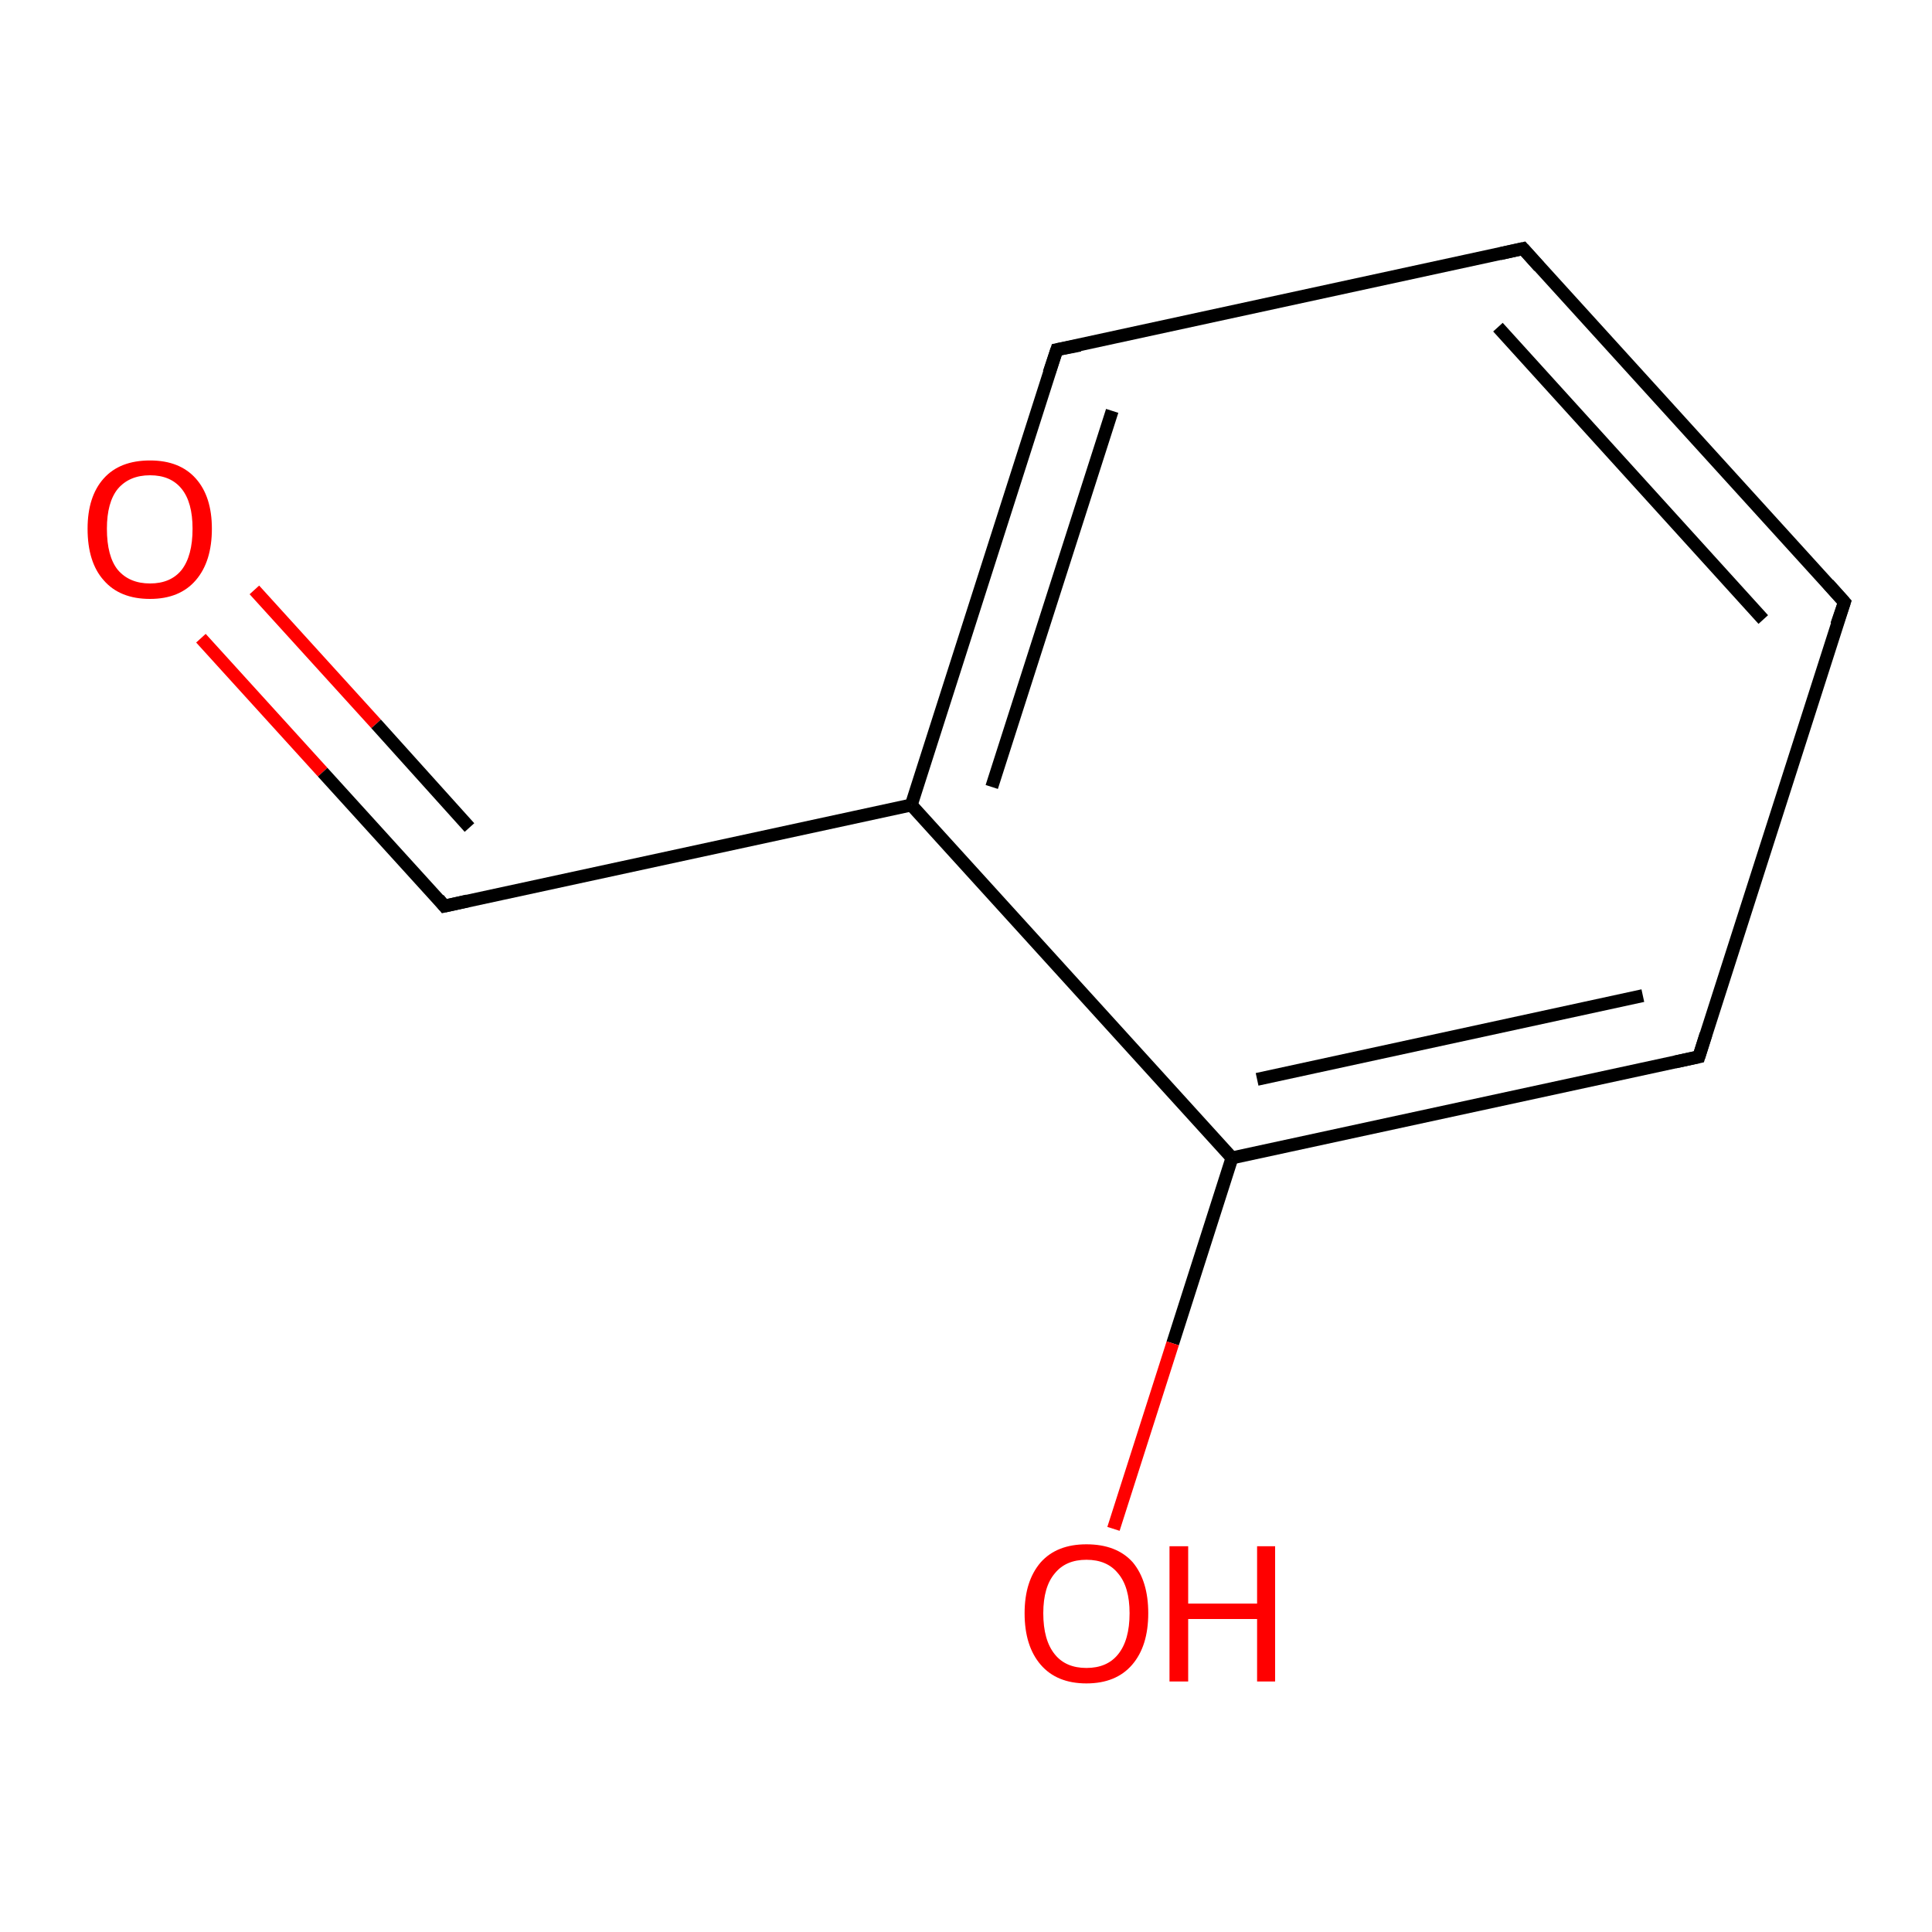 <?xml version='1.0' encoding='iso-8859-1'?>
<svg version='1.1' baseProfile='full'
              xmlns='http://www.w3.org/2000/svg'
                      xmlns:rdkit='http://www.rdkit.org/xml'
                      xmlns:xlink='http://www.w3.org/1999/xlink'
                  xml:space='preserve'
width='300px' height='300px' viewBox='0 0 300 300'>
<!-- END OF HEADER -->
<rect style='opacity:1.0;fill:#FFFFFF;stroke:none' width='300.0' height='300.0' x='0.0' y='0.0'> </rect>
<path class='bond-0 atom-0 atom-1' d='M 31.2,99.1 L 50.1,119.9' style='fill:none;fill-rule:evenodd;stroke:#FF0000;stroke-width:2.0px;stroke-linecap:butt;stroke-linejoin:miter;stroke-opacity:1' />
<path class='bond-0 atom-0 atom-1' d='M 50.1,119.9 L 69.0,140.7' style='fill:none;fill-rule:evenodd;stroke:#000000;stroke-width:2.0px;stroke-linecap:butt;stroke-linejoin:miter;stroke-opacity:1' />
<path class='bond-0 atom-0 atom-1' d='M 39.5,91.6 L 58.4,112.4' style='fill:none;fill-rule:evenodd;stroke:#FF0000;stroke-width:2.0px;stroke-linecap:butt;stroke-linejoin:miter;stroke-opacity:1' />
<path class='bond-0 atom-0 atom-1' d='M 58.4,112.4 L 72.9,128.5' style='fill:none;fill-rule:evenodd;stroke:#000000;stroke-width:2.0px;stroke-linecap:butt;stroke-linejoin:miter;stroke-opacity:1' />
<path class='bond-1 atom-1 atom-2' d='M 69.0,140.7 L 141.5,125.0' style='fill:none;fill-rule:evenodd;stroke:#000000;stroke-width:2.0px;stroke-linecap:butt;stroke-linejoin:miter;stroke-opacity:1' />
<path class='bond-2 atom-2 atom-3' d='M 141.5,125.0 L 164.1,54.3' style='fill:none;fill-rule:evenodd;stroke:#000000;stroke-width:2.0px;stroke-linecap:butt;stroke-linejoin:miter;stroke-opacity:1' />
<path class='bond-2 atom-2 atom-3' d='M 154.0,122.2 L 172.7,63.8' style='fill:none;fill-rule:evenodd;stroke:#000000;stroke-width:2.0px;stroke-linecap:butt;stroke-linejoin:miter;stroke-opacity:1' />
<path class='bond-3 atom-3 atom-4' d='M 164.1,54.3 L 236.5,38.6' style='fill:none;fill-rule:evenodd;stroke:#000000;stroke-width:2.0px;stroke-linecap:butt;stroke-linejoin:miter;stroke-opacity:1' />
<path class='bond-4 atom-4 atom-5' d='M 236.5,38.6 L 286.4,93.5' style='fill:none;fill-rule:evenodd;stroke:#000000;stroke-width:2.0px;stroke-linecap:butt;stroke-linejoin:miter;stroke-opacity:1' />
<path class='bond-4 atom-4 atom-5' d='M 232.6,50.8 L 273.8,96.2' style='fill:none;fill-rule:evenodd;stroke:#000000;stroke-width:2.0px;stroke-linecap:butt;stroke-linejoin:miter;stroke-opacity:1' />
<path class='bond-5 atom-5 atom-6' d='M 286.4,93.5 L 263.8,164.1' style='fill:none;fill-rule:evenodd;stroke:#000000;stroke-width:2.0px;stroke-linecap:butt;stroke-linejoin:miter;stroke-opacity:1' />
<path class='bond-6 atom-6 atom-7' d='M 263.8,164.1 L 191.3,179.8' style='fill:none;fill-rule:evenodd;stroke:#000000;stroke-width:2.0px;stroke-linecap:butt;stroke-linejoin:miter;stroke-opacity:1' />
<path class='bond-6 atom-6 atom-7' d='M 255.1,154.6 L 195.2,167.6' style='fill:none;fill-rule:evenodd;stroke:#000000;stroke-width:2.0px;stroke-linecap:butt;stroke-linejoin:miter;stroke-opacity:1' />
<path class='bond-7 atom-7 atom-8' d='M 191.3,179.8 L 182.1,208.6' style='fill:none;fill-rule:evenodd;stroke:#000000;stroke-width:2.0px;stroke-linecap:butt;stroke-linejoin:miter;stroke-opacity:1' />
<path class='bond-7 atom-7 atom-8' d='M 182.1,208.6 L 172.9,237.4' style='fill:none;fill-rule:evenodd;stroke:#FF0000;stroke-width:2.0px;stroke-linecap:butt;stroke-linejoin:miter;stroke-opacity:1' />
<path class='bond-8 atom-7 atom-2' d='M 191.3,179.8 L 141.5,125.0' style='fill:none;fill-rule:evenodd;stroke:#000000;stroke-width:2.0px;stroke-linecap:butt;stroke-linejoin:miter;stroke-opacity:1' />
<path d='M 68.1,139.6 L 69.0,140.7 L 72.6,139.9' style='fill:none;stroke:#000000;stroke-width:2.0px;stroke-linecap:butt;stroke-linejoin:miter;stroke-opacity:1;' />
<path d='M 162.9,57.9 L 164.1,54.3 L 167.7,53.6' style='fill:none;stroke:#000000;stroke-width:2.0px;stroke-linecap:butt;stroke-linejoin:miter;stroke-opacity:1;' />
<path d='M 232.9,39.4 L 236.5,38.6 L 239.0,41.4' style='fill:none;stroke:#000000;stroke-width:2.0px;stroke-linecap:butt;stroke-linejoin:miter;stroke-opacity:1;' />
<path d='M 283.9,90.7 L 286.4,93.5 L 285.2,97.0' style='fill:none;stroke:#000000;stroke-width:2.0px;stroke-linecap:butt;stroke-linejoin:miter;stroke-opacity:1;' />
<path d='M 264.9,160.6 L 263.8,164.1 L 260.1,164.9' style='fill:none;stroke:#000000;stroke-width:2.0px;stroke-linecap:butt;stroke-linejoin:miter;stroke-opacity:1;' />
<path class='atom-0' d='M 13.6 82.1
Q 13.6 77.1, 16.1 74.3
Q 18.6 71.5, 23.3 71.5
Q 27.9 71.5, 30.4 74.3
Q 32.9 77.1, 32.9 82.1
Q 32.9 87.2, 30.4 90.1
Q 27.9 93.0, 23.3 93.0
Q 18.6 93.0, 16.1 90.1
Q 13.6 87.3, 13.6 82.1
M 23.3 90.6
Q 26.5 90.6, 28.2 88.5
Q 29.9 86.3, 29.9 82.1
Q 29.9 78.0, 28.2 75.9
Q 26.5 73.8, 23.3 73.8
Q 20.1 73.8, 18.3 75.9
Q 16.6 78.0, 16.6 82.1
Q 16.6 86.4, 18.3 88.5
Q 20.1 90.6, 23.3 90.6
' fill='#FF0000'/>
<path class='atom-8' d='M 159.1 250.5
Q 159.1 245.5, 161.6 242.6
Q 164.1 239.8, 168.7 239.8
Q 173.4 239.8, 175.9 242.6
Q 178.3 245.5, 178.3 250.5
Q 178.3 255.6, 175.8 258.5
Q 173.3 261.4, 168.7 261.4
Q 164.1 261.4, 161.6 258.5
Q 159.1 255.6, 159.1 250.5
M 168.7 259.0
Q 171.9 259.0, 173.6 256.9
Q 175.4 254.7, 175.4 250.5
Q 175.4 246.4, 173.6 244.3
Q 171.9 242.2, 168.7 242.2
Q 165.5 242.2, 163.8 244.3
Q 162.0 246.4, 162.0 250.5
Q 162.0 254.7, 163.8 256.9
Q 165.5 259.0, 168.7 259.0
' fill='#FF0000'/>
<path class='atom-8' d='M 181.6 240.1
L 184.5 240.1
L 184.5 249.0
L 195.2 249.0
L 195.2 240.1
L 198.0 240.1
L 198.0 261.1
L 195.2 261.1
L 195.2 251.4
L 184.5 251.4
L 184.5 261.1
L 181.6 261.1
L 181.6 240.1
' fill='#FF0000'/>
</svg>
